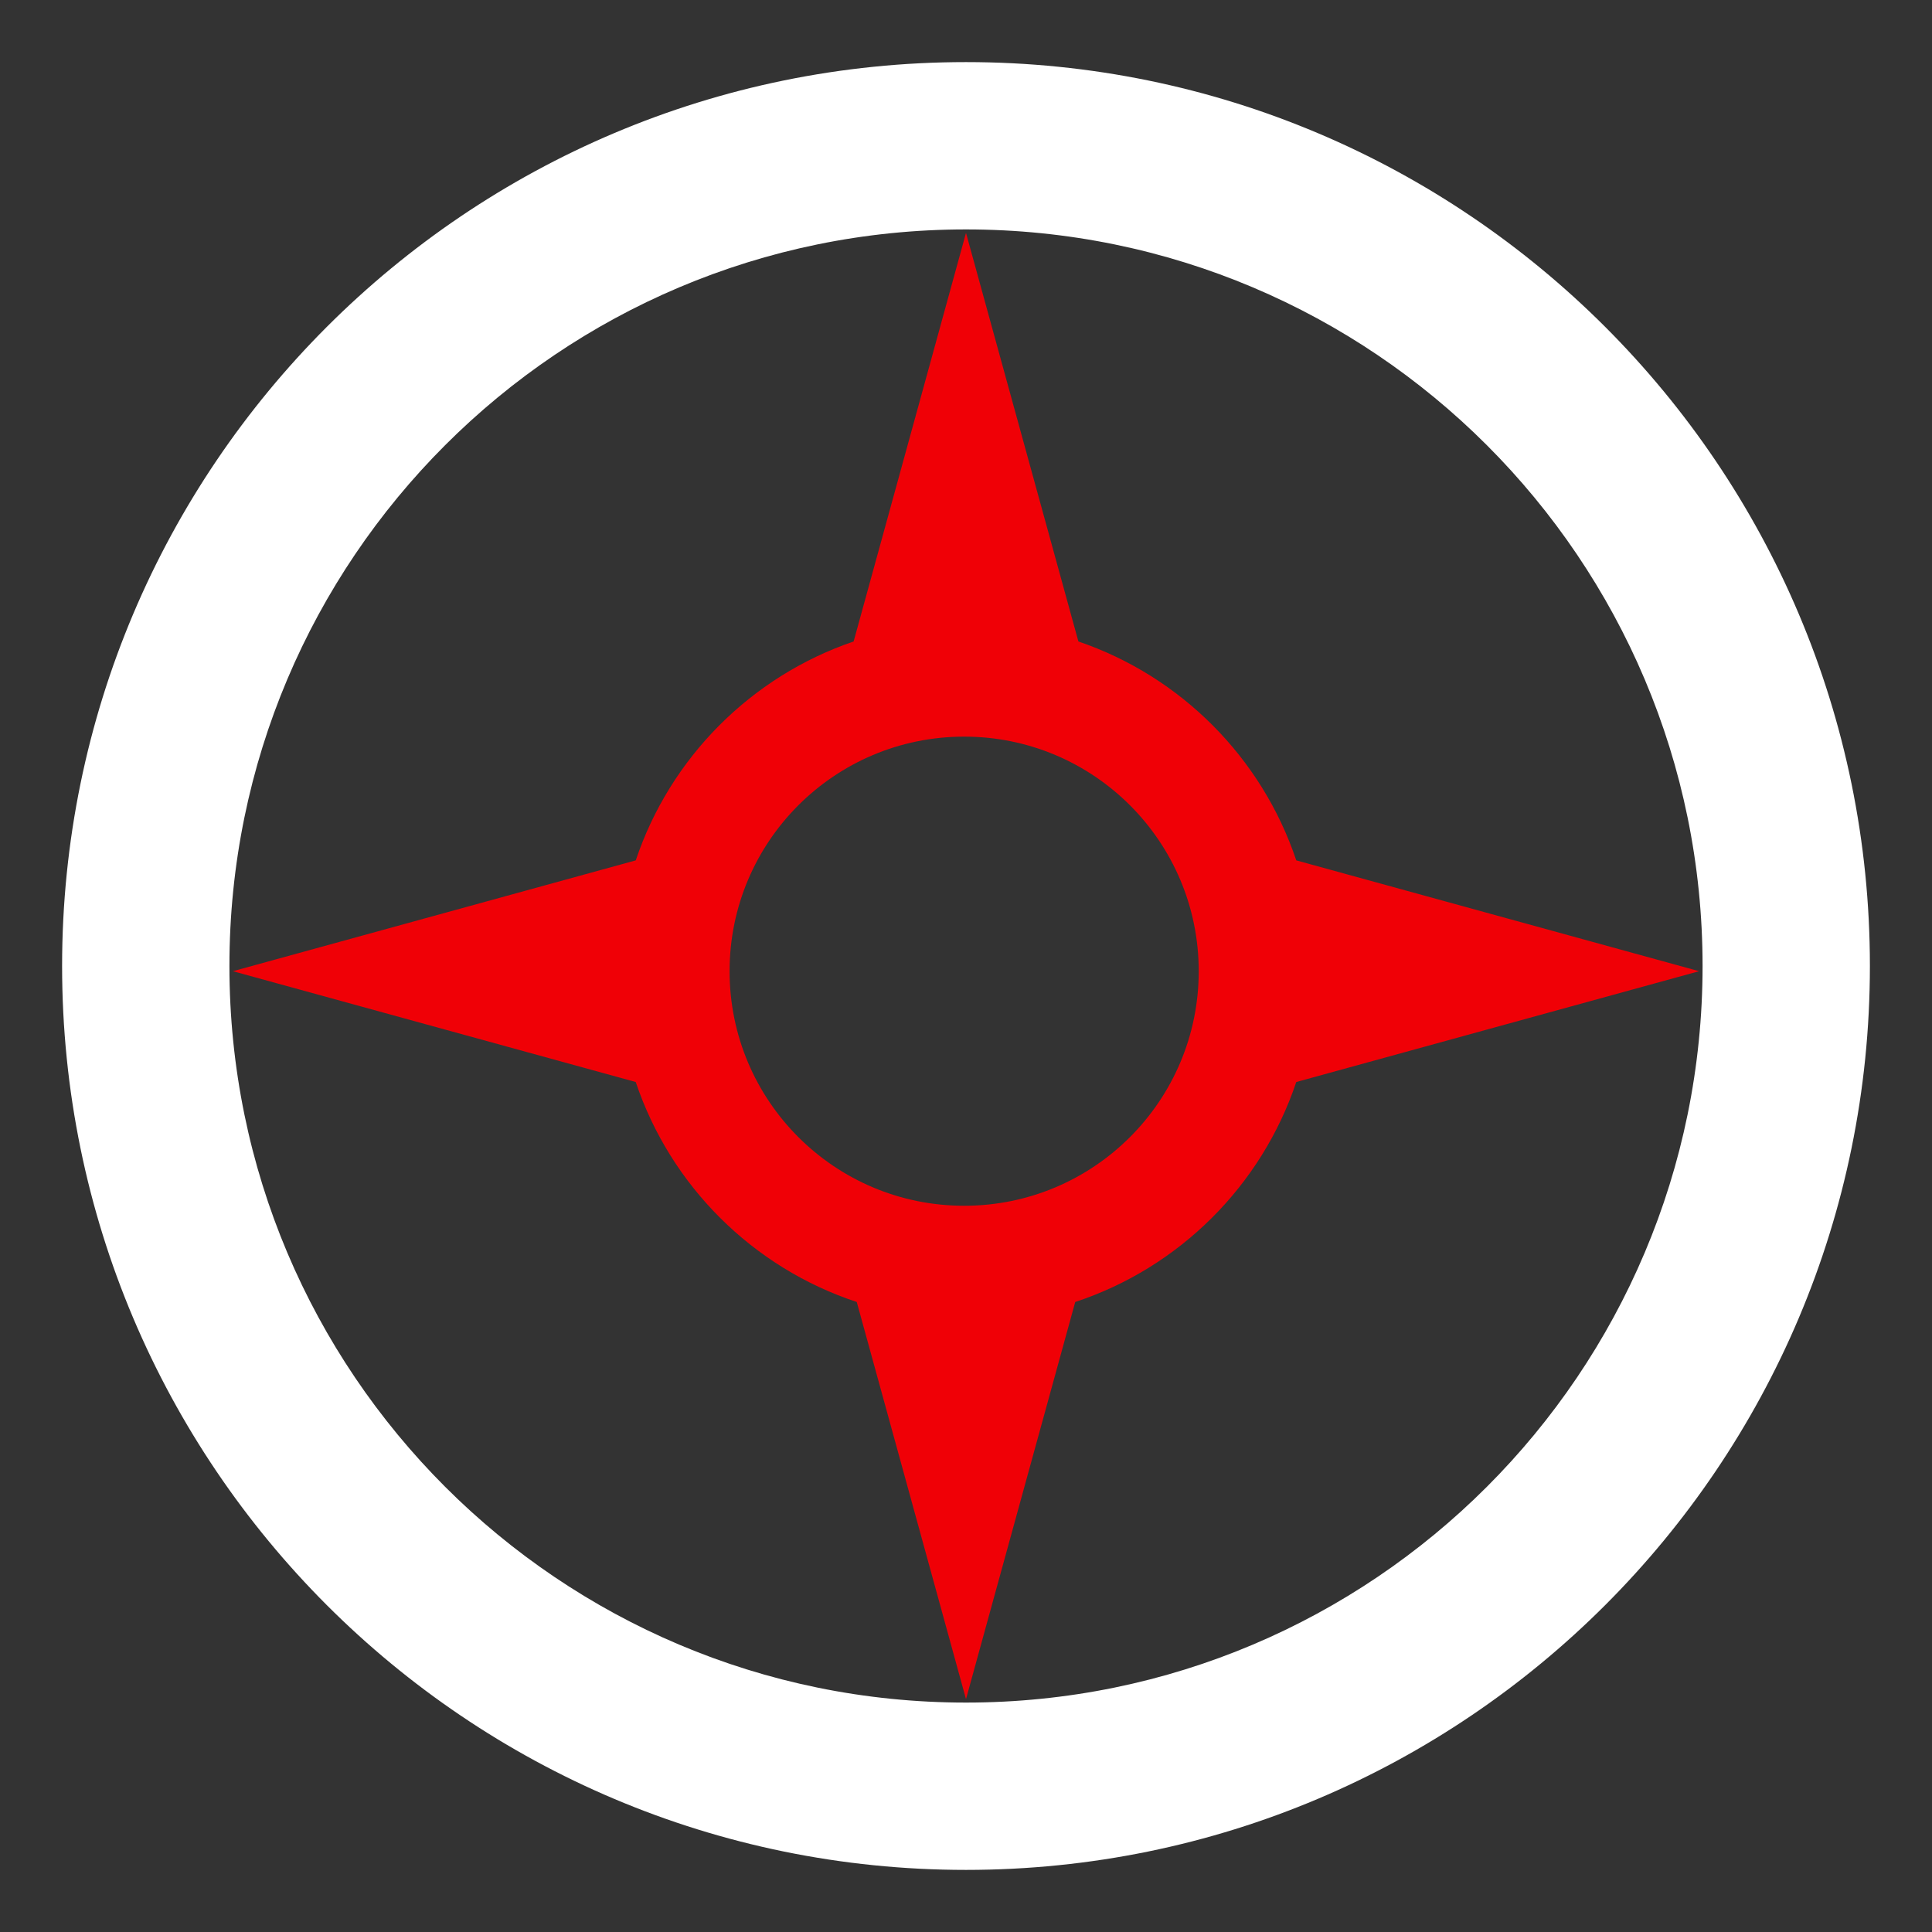 <?xml version="1.0" encoding="utf-8"?>
<!-- Generator: Adobe Illustrator 16.0.0, SVG Export Plug-In . SVG Version: 6.00 Build 0)  -->
<!DOCTYPE svg PUBLIC "-//W3C//DTD SVG 1.1//EN" "http://www.w3.org/Graphics/SVG/1.1/DTD/svg11.dtd">
<svg version="1.1" id="Layer_1" xmlns="http://www.w3.org/2000/svg" xmlns:xlink="http://www.w3.org/1999/xlink" x="0px" y="0px"
	 width="560px" height="560px" viewBox="0 0 560 560" enable-background="new 0 0 560 560" xml:space="preserve">
<rect x="0" y="0" width="560" height="560" fill="#333333" stroke="none"/>
<g id="Compass_Rose">
	<g>
		<path fill="#F00006" d="M375.73,313.628l116.769-32.121L375.73,249.384c-9.984-29.766-33.445-53.328-63.151-63.449L280,67.5
			l-32.572,118.435c-29.707,10.122-53.167,33.684-63.151,63.449L67.501,281.507l116.772,32.121
			c10.085,30.073,33.929,53.813,64.063,63.761L280,492.5l31.659-115.111C341.8,367.441,365.646,343.701,375.73,313.628z
			 M279.465,349.496c-37.547,0-67.991-30.438-67.991-67.989c0-37.553,30.444-67.99,67.991-67.99
			c37.551,0,67.992,30.437,67.992,67.99C347.457,319.059,317.016,349.496,279.465,349.496z"/>
	</g>
</g>
<g>
	<path fill="#FFFFFF" d="M280,18C135.302,18,18,135.302,18,280c0,144.7,117.302,262,262,262c144.7,0,262-117.3,262-262
		C542,135.302,424.7,18,280,18z M280,493.5c-117.913,0-213.5-95.588-213.5-213.5c0-117.913,95.587-213.5,213.5-213.5
		c117.912,0,213.5,95.587,213.5,213.5C493.5,397.912,397.912,493.5,280,493.5z"/>
</g>
</svg>

